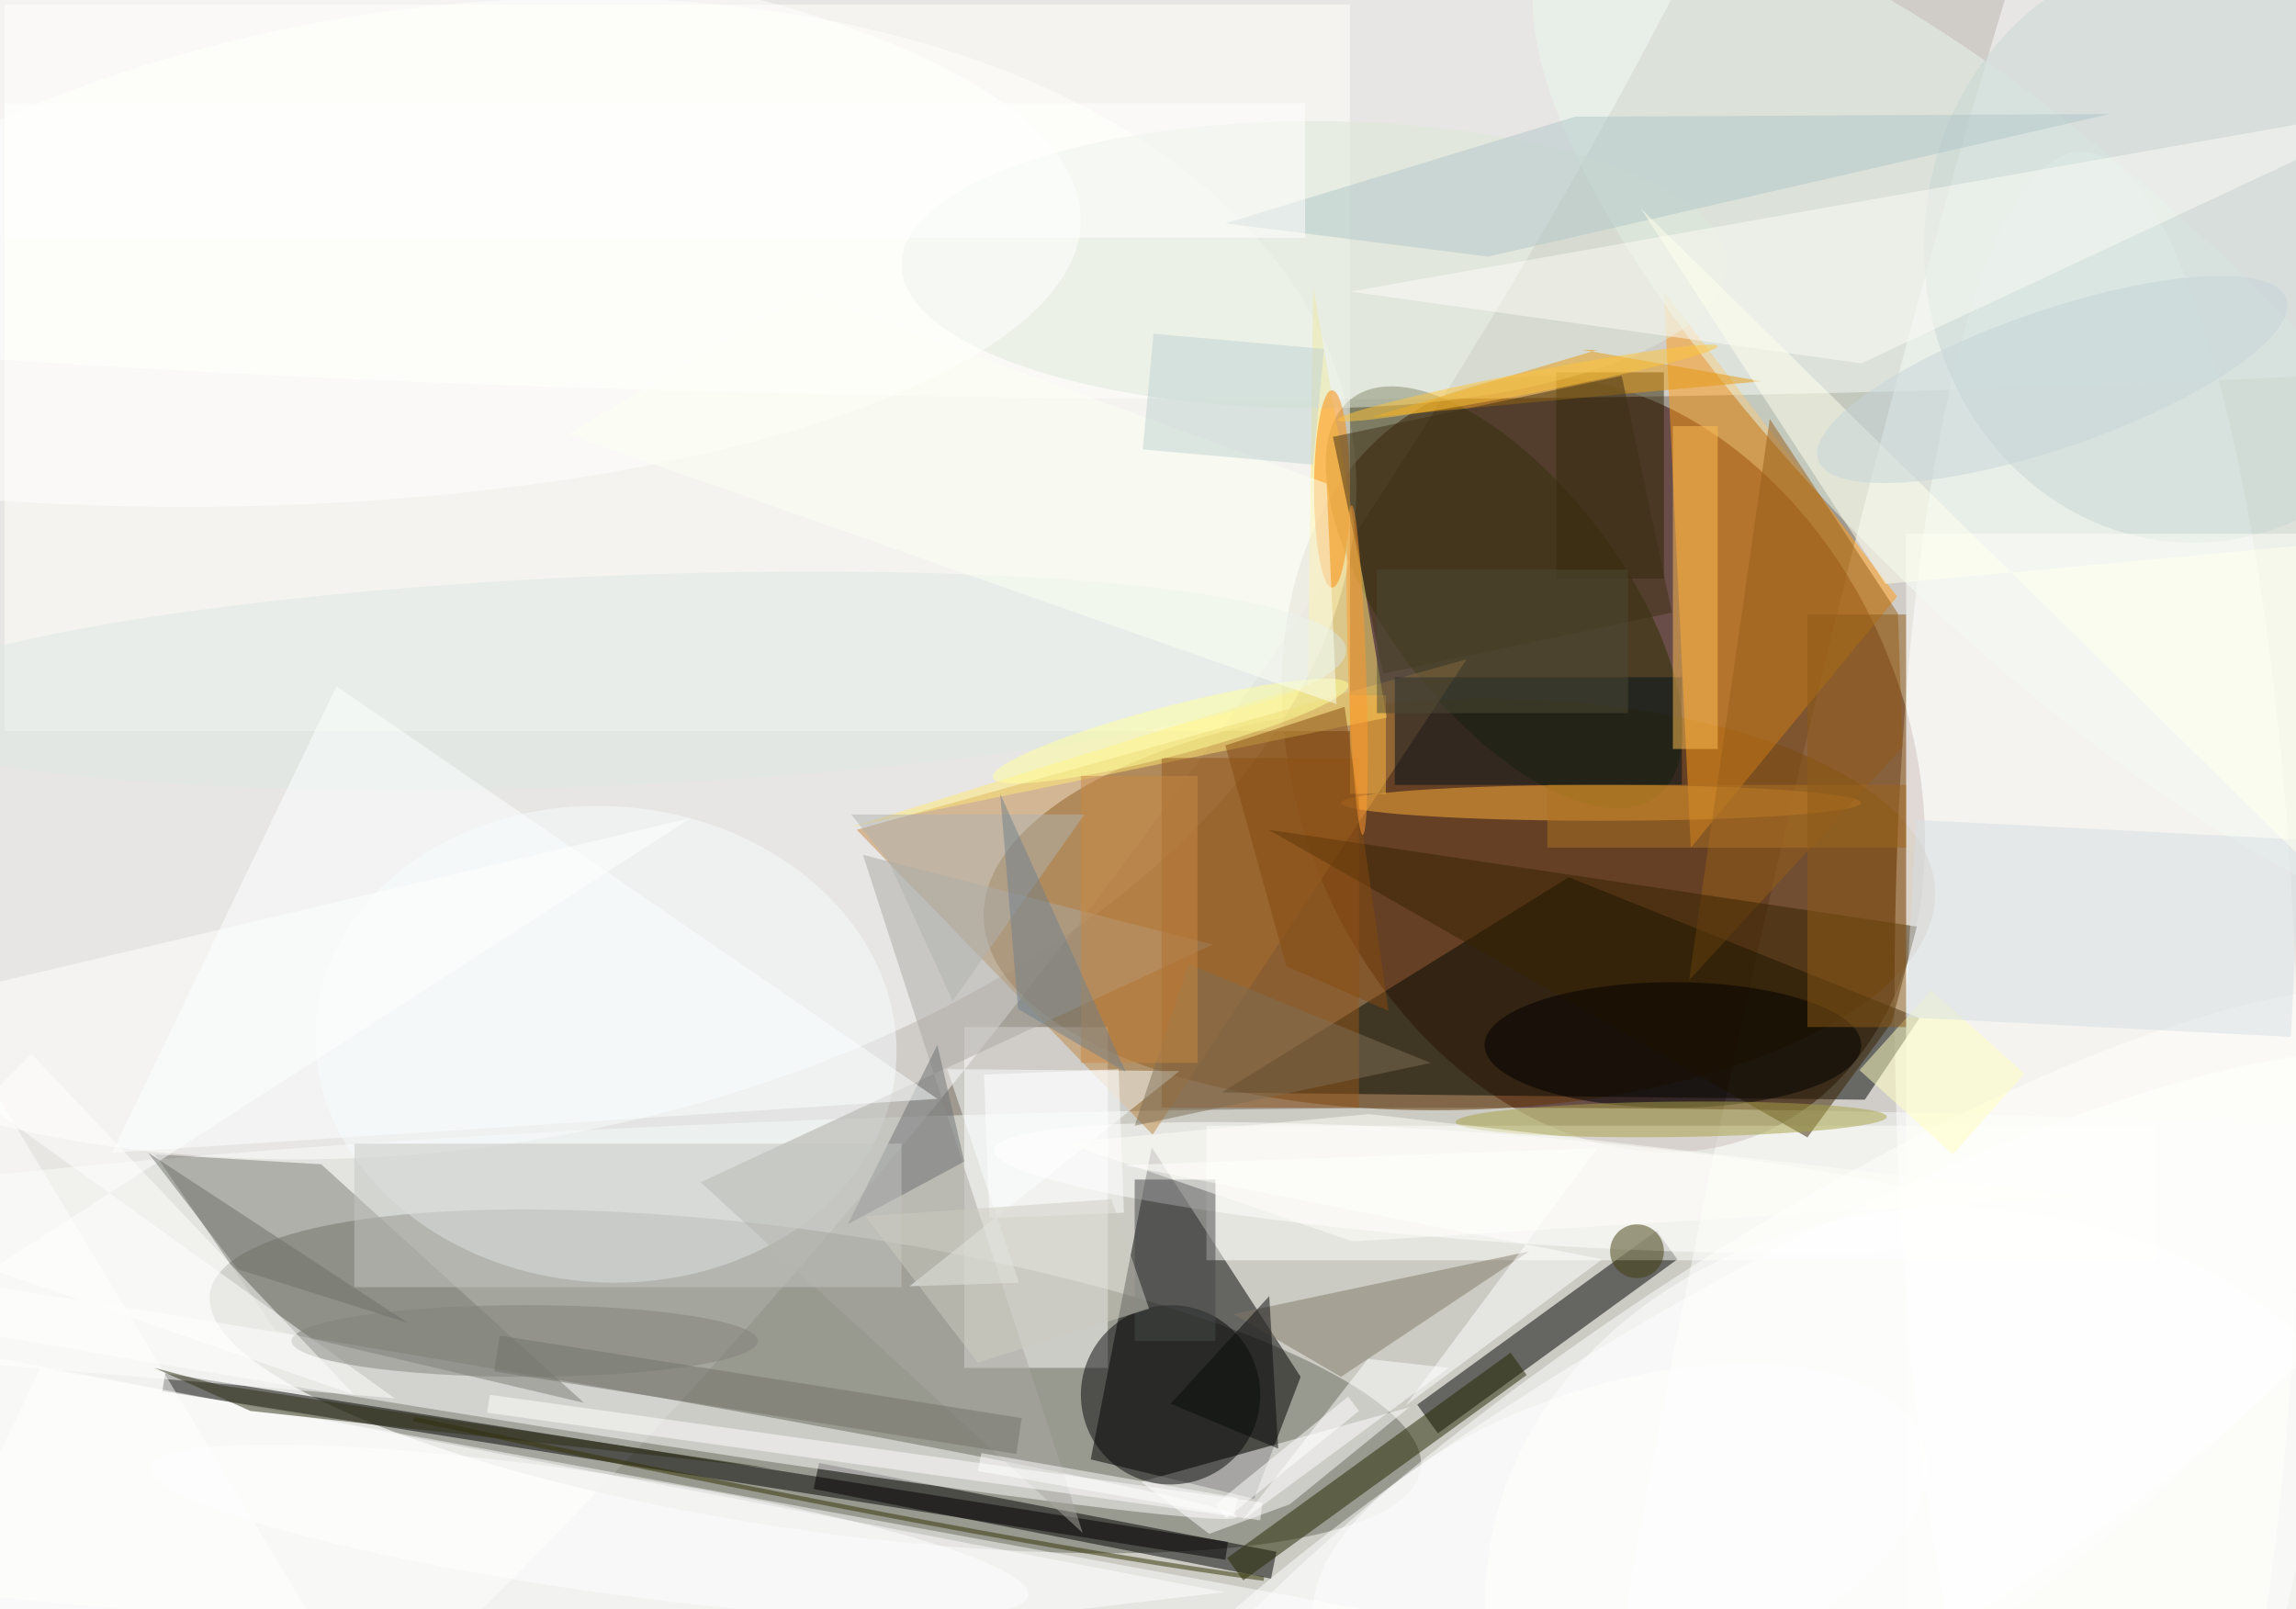 <svg xmlns="http://www.w3.org/2000/svg" viewBox="0 0 856 600"><defs/><filter id="prefix__a"><feGaussianBlur stdDeviation="12"/></filter><rect width="100%" height="100%" fill="#403321"/><g filter="url(#prefix__a)"><g transform="translate(1.7 1.7) scale(3.344)"><circle cx="124" cy="74" r="177" fill="#fff" fill-opacity=".5"/><circle r="1" fill="#fff" fill-opacity=".5" transform="matrix(154.222 -203.078 64.253 48.795 56 53)"/><circle r="1" fill="#fff" fill-opacity=".5" transform="matrix(35.911 7.568 -52.061 247.048 227.1 132.8)"/><circle r="1" fill="#300" fill-opacity=".5" transform="rotate(-113.3 117 -16.3) scale(44.762 33.951)"/><ellipse cx="144" cy="19" fill="#fff" fill-opacity=".5" rx="255" ry="25"/><ellipse cx="165" cy="154" fill="#f7fdf7" fill-opacity=".5" rx="255" ry="31"/><circle r="1" fill="#67685c" fill-opacity=".5" transform="matrix(67.494 9.83 -2.397 16.454 90.4 153.5)"/><circle r="1" fill="#fff" fill-opacity=".5" transform="matrix(101.608 -16.457 10.143 62.623 48.6 64)"/><circle r="1" fill="#623500" fill-opacity=".5" transform="rotate(178.4 80.4 51.3) scale(53.067 22.905)"/><circle r="1" fill="#fff" fill-opacity=".5" transform="rotate(-91 174.5 -55.7) scale(101.419 22.453)"/><path fill-opacity=".5" d="M144.5 153l-5.2 13.6-18.2-4.4 6.8-34.8z"/><circle r="1" fill="#fff" fill-opacity=".5" transform="matrix(14.668 21.664 -78.908 53.425 195.3 167.3)"/><path fill="#010600" fill-opacity=".5" d="M135.7 121.3l71.7.8 6.1-9.1-39.1-15.7z"/><path fill="#ff9d14" fill-opacity=".5" d="M211 66l-23 28-3-62z"/><path fill="#fff" fill-opacity=".5" d="M4 152l148 27-168 15z"/><circle r="1" fill="#2c2e00" fill-opacity=".5" transform="matrix(17.025 22.16 -10.288 7.904 167.2 66.1)"/><path fill-opacity=".5" d="M90.8 162.6l51 9.9-.6 3-51-10z"/><path fill="#fffffb" fill-opacity=".5" d="M0 0h150v81H0z"/><path fill-opacity=".5" d="M159.8 159.3l-2.3-3.2 26.7-19.4 2.3 3.2z"/><circle r="1" fill="#fff" fill-opacity=".5" transform="rotate(-170.6 22.6 74.3) scale(106.076 2.826)"/><circle r="1" fill="#e9f8ed" fill-opacity=".5" transform="matrix(57.205 54.771 -17.544 18.323 230.2 46.8)"/><circle r="1" fill="#fff" fill-opacity=".5" transform="matrix(55.67 4.19 -.45 5.984 166 131.9)"/><path fill="#fff" fill-opacity=".5" d="M107 114h16v38h-16zm36.3 53.2l13.3-10.8-29.9 8.3 7.6 5.8z"/><path fill="#bf8844" fill-opacity=".5" d="M95 92l33 34 35-53z"/><path fill-opacity=".5" d="M17.9 152.6l118.5 18.8-.3 2-118.5-18.8z"/><circle r="1" fill="#f7fcfe" fill-opacity=".5" transform="rotate(-175.7 35.7 56.7) scale(32.43 26.539)"/><path fill="#7b7c75" fill-opacity=".5" d="M35.3 129.3l29.3 26.6-34.4-8.1-13.4-19.6z"/><path fill="#2d2200" fill-opacity=".5" d="M173 41h12v23h-12z"/><circle r="1" fill="#fff" fill-opacity=".5" transform="rotate(162.4 76.8 99.5) scale(35.49 17.205)"/><ellipse cx="244" cy="27" fill="#c6d6d4" fill-opacity=".5" rx="30" ry="33"/><path fill="#252700" fill-opacity=".5" d="M138.1 175.7l-1.8-2.5 31.6-22.9 1.8 2.5z"/><path fill="#aba9a2" fill-opacity=".5" d="M95.7 94.8l39 10-57.1 26.5 42.6 39.1z"/><ellipse cx="178" cy="89" fill="#ffb03b" fill-opacity=".5" rx="29" ry="2"/><circle cx="130" cy="155" r="10" fill="#070809" fill-opacity=".5"/><path fill="#ffe872" fill-opacity=".5" d="M154.1 79.5L94.4 91.7l50.9-15.9.6-44.4z"/><path fill="#975e18" fill-opacity=".5" d="M211.6 82.8l-.5-14.9-14.3-21.7-9 62.6z"/><ellipse cx="146" cy="29" fill="#dce8d9" fill-opacity=".5" rx="46" ry="16"/><path fill="#fff" fill-opacity=".5" d="M43.5 155.4l-59.5-5 92.5-59.7-92.5 21.9z"/><circle r="1" fill="#fff" fill-opacity=".5" transform="rotate(98.3 -41 113.3) scale(6.591 49.439)"/><path fill="#fffffc" fill-opacity=".5" d="M134 125h106v15H134z"/><path fill="#94571a" fill-opacity=".5" d="M129 84h22v39h-22z"/><path fill="#01101c" fill-opacity=".5" d="M155 75h32v12h-32z"/><path fill="#fffffa" fill-opacity=".5" d="M212 59h44v120h-44z"/><path fill="#362200" fill-opacity=".5" d="M201 126.3l9.4-12.8 2.8-10.7L140.9 92z"/><path fill="#fbffff" fill-opacity=".5" d="M131 118.9l-30.1 24 12.2-.4-8-23.8z"/><path fill="#fff" fill-opacity=".5" d="M138 169l14-18 9 1z"/><path fill="#ffc154" fill-opacity=".5" d="M186 47h5v36h-5z"/><path fill="#b1c7c9" fill-opacity=".5" d="M165.4 28.1l-29.3-3.7 39-11.9 59.6-.3z"/><path fill="#827968" fill-opacity=".5" d="M170 139l-21 14-12-7z"/><ellipse cx="20" cy="24" fill="#fff" fill-opacity=".5" rx="100" ry="32"/><path fill="#fdfdf6" fill-opacity=".5" d="M269 11L150 32l57 8z"/><path fill="#e6990d" fill-opacity=".5" d="M175.9 38.5h1.7L152.4 46l43.5-4z"/><circle r="1" fill="#fff" fill-opacity=".5" transform="rotate(59.6 -49.7 253) scale(23.573 92.607)"/><circle r="1" fill="#dde9e5" fill-opacity=".5" transform="rotate(177.6 32.8 38.4) scale(82.452 11.695)"/><path fill="#fff" fill-opacity=".5" d="M7.8 202L-37 127.5-7.8 110 37 184.5zM140 169l-86.2-12 .3-2 86.1 12z"/><ellipse cx="186" cy="116" fill="#000100" fill-opacity=".5" rx="21" ry="7"/><path fill="#ffffc1" fill-opacity=".5" d="M214.8 109.9l10.4 9.3-8 9-10.4-9.4z"/><circle r="1" fill="#ffff9b" fill-opacity=".5" transform="matrix(-.702 -2.679 19.823 -5.194 130 81)"/><path fill="#6d7172" fill-opacity=".5" d="M107 129l-3-13-10 20z"/><path fill="#474949" fill-opacity=".5" d="M126 131h9v18h-9z"/><ellipse cx="58" cy="149" fill="#83837c" fill-opacity=".5" rx="26" ry="4"/><path fill="#fcffff" fill-opacity=".5" d="M12 128l92-6-67-46z"/><path fill="#fff" fill-opacity=".5" d="M-8 194l144-17-152-29z"/><path fill="#c5c6c2" fill-opacity=".5" d="M39 127h61v16H39z"/><path fill="none" stroke="#313303" stroke-opacity=".5" stroke-width=".5" d="M140.4 175.5q-28.3-3.7-94.8-17.8"/><path fill="#7f6e54" fill-opacity=".5" d="M159 118l-27-11-6 18z"/><ellipse cx="148" cy="54" fill="#fb8906" fill-opacity=".5" rx="2" ry="11"/><path fill="#3e3115" fill-opacity=".5" d="M180.3 41.4l5.6 26.4-32.2 6.8-5.6-26.4z"/><path fill="#d7dfe5" fill-opacity=".5" d="M256 93.1l-1.1 22-43-2.2 1.2-22z"/><path fill="#ae7225" fill-opacity=".5" d="M172 87h40v7h-40z"/><path fill="#2c2e13" fill-opacity=".5" d="M27.4 156.8L16.7 152l7.2 1.9 61.6 9.3z"/><path fill="#fff" fill-opacity=".5" d="M177.6 127.5l-52.8 1.9 53.3 10.5-21.9 16.3z"/><path fill="#ffe" fill-opacity=".5" d="M258.5 60.1l-48.8 4.5-27.3-41.9 88.6 87.1z"/><path fill="#73726a" fill-opacity=".5" d="M55.2 148.4l58.2 9.2-.6 4-58.2-9.2z"/><path fill="#fdfff5" fill-opacity=".5" d="M62.8 47.9L148.5 78l-1.1-24.6-58.1-21.2z"/><path fill="#fff" fill-opacity=".5" d="M151 156.8l-14.8 12-1.2-1.6 14.8-12z"/><path fill="#ffb943" fill-opacity=".5" d="M150 77h4v11h-4z"/><circle r="1" fill="#a9a347" fill-opacity=".5" transform="rotate(89.3 30 156.2) scale(1.975 24.037)"/><path fill="#4d4b36" fill-opacity=".5" d="M153 63h28v16h-28z"/><path fill="#fffffe" fill-opacity=".5" d="M39 155l-55-19 19-19z"/><path fill="#6f706b" fill-opacity=".5" d="M45 147l-19-6-10-13z"/><path fill="#864b11" fill-opacity=".5" d="M149.4 78.3l-13.3 4.3 6.8 24.6 11.4 5z"/><path fill="#c88844" fill-opacity=".5" d="M120 86h13v32h-13z"/><path fill="#8f5b17" fill-opacity=".5" d="M201 68h11v46h-11z"/><path fill="#b1b3b1" fill-opacity=".5" d="M98.6 95.6l-4.2-5.3h26l-14.7 20.8z"/><circle r="1" fill="#ffc739" fill-opacity=".5" transform="matrix(.228 1.174 -21.2 4.113 169.8 42.2)"/><path fill="#090a0a" fill-opacity=".5" d="M130 156l12 5-1-17z"/><path fill="#c0d2d3" fill-opacity=".5" d="M145.9 51.3l-19-1.7 1.2-12.9 19 1.7z"/><path fill="#fffffb" fill-opacity=".5" d="M150.3 137.9l81.5-5-79.7-9.2-33.8 3.2z"/><circle cx="182" cy="139" r="3" fill="#403f0f" fill-opacity=".5"/><path fill="#fff" fill-opacity=".5" d="M108.5 163.5l.4-2 28.6 5-.4 2z"/><circle r="1" fill="#c7d5d8" fill-opacity=".5" transform="matrix(26.096 -8.994 2.499 7.251 228.3 41.8)"/><path fill="#71808d" fill-opacity=".5" d="M125 119l-14-31 2 24z"/><path fill="#fff" fill-opacity=".5" d="M109.2 119.3l15-.6.6 16-15 .6z"/><circle r="1" fill="#fff" fill-opacity=".5" transform="matrix(.205 -43.824 52.215 .244 217.3 178)"/><path fill="#cdccc1" fill-opacity=".5" d="M127.6 145.4l-19.1 6L96 135.1l27.4-1.9z"/><path fill="#fff" fill-opacity=".5" d="M0 11h145v15H0z"/><circle r="1" fill="#ff9b2f" fill-opacity=".5" transform="matrix(-.999 .034 -.623 -18.375 150.8 74.2)"/></g></g></svg>